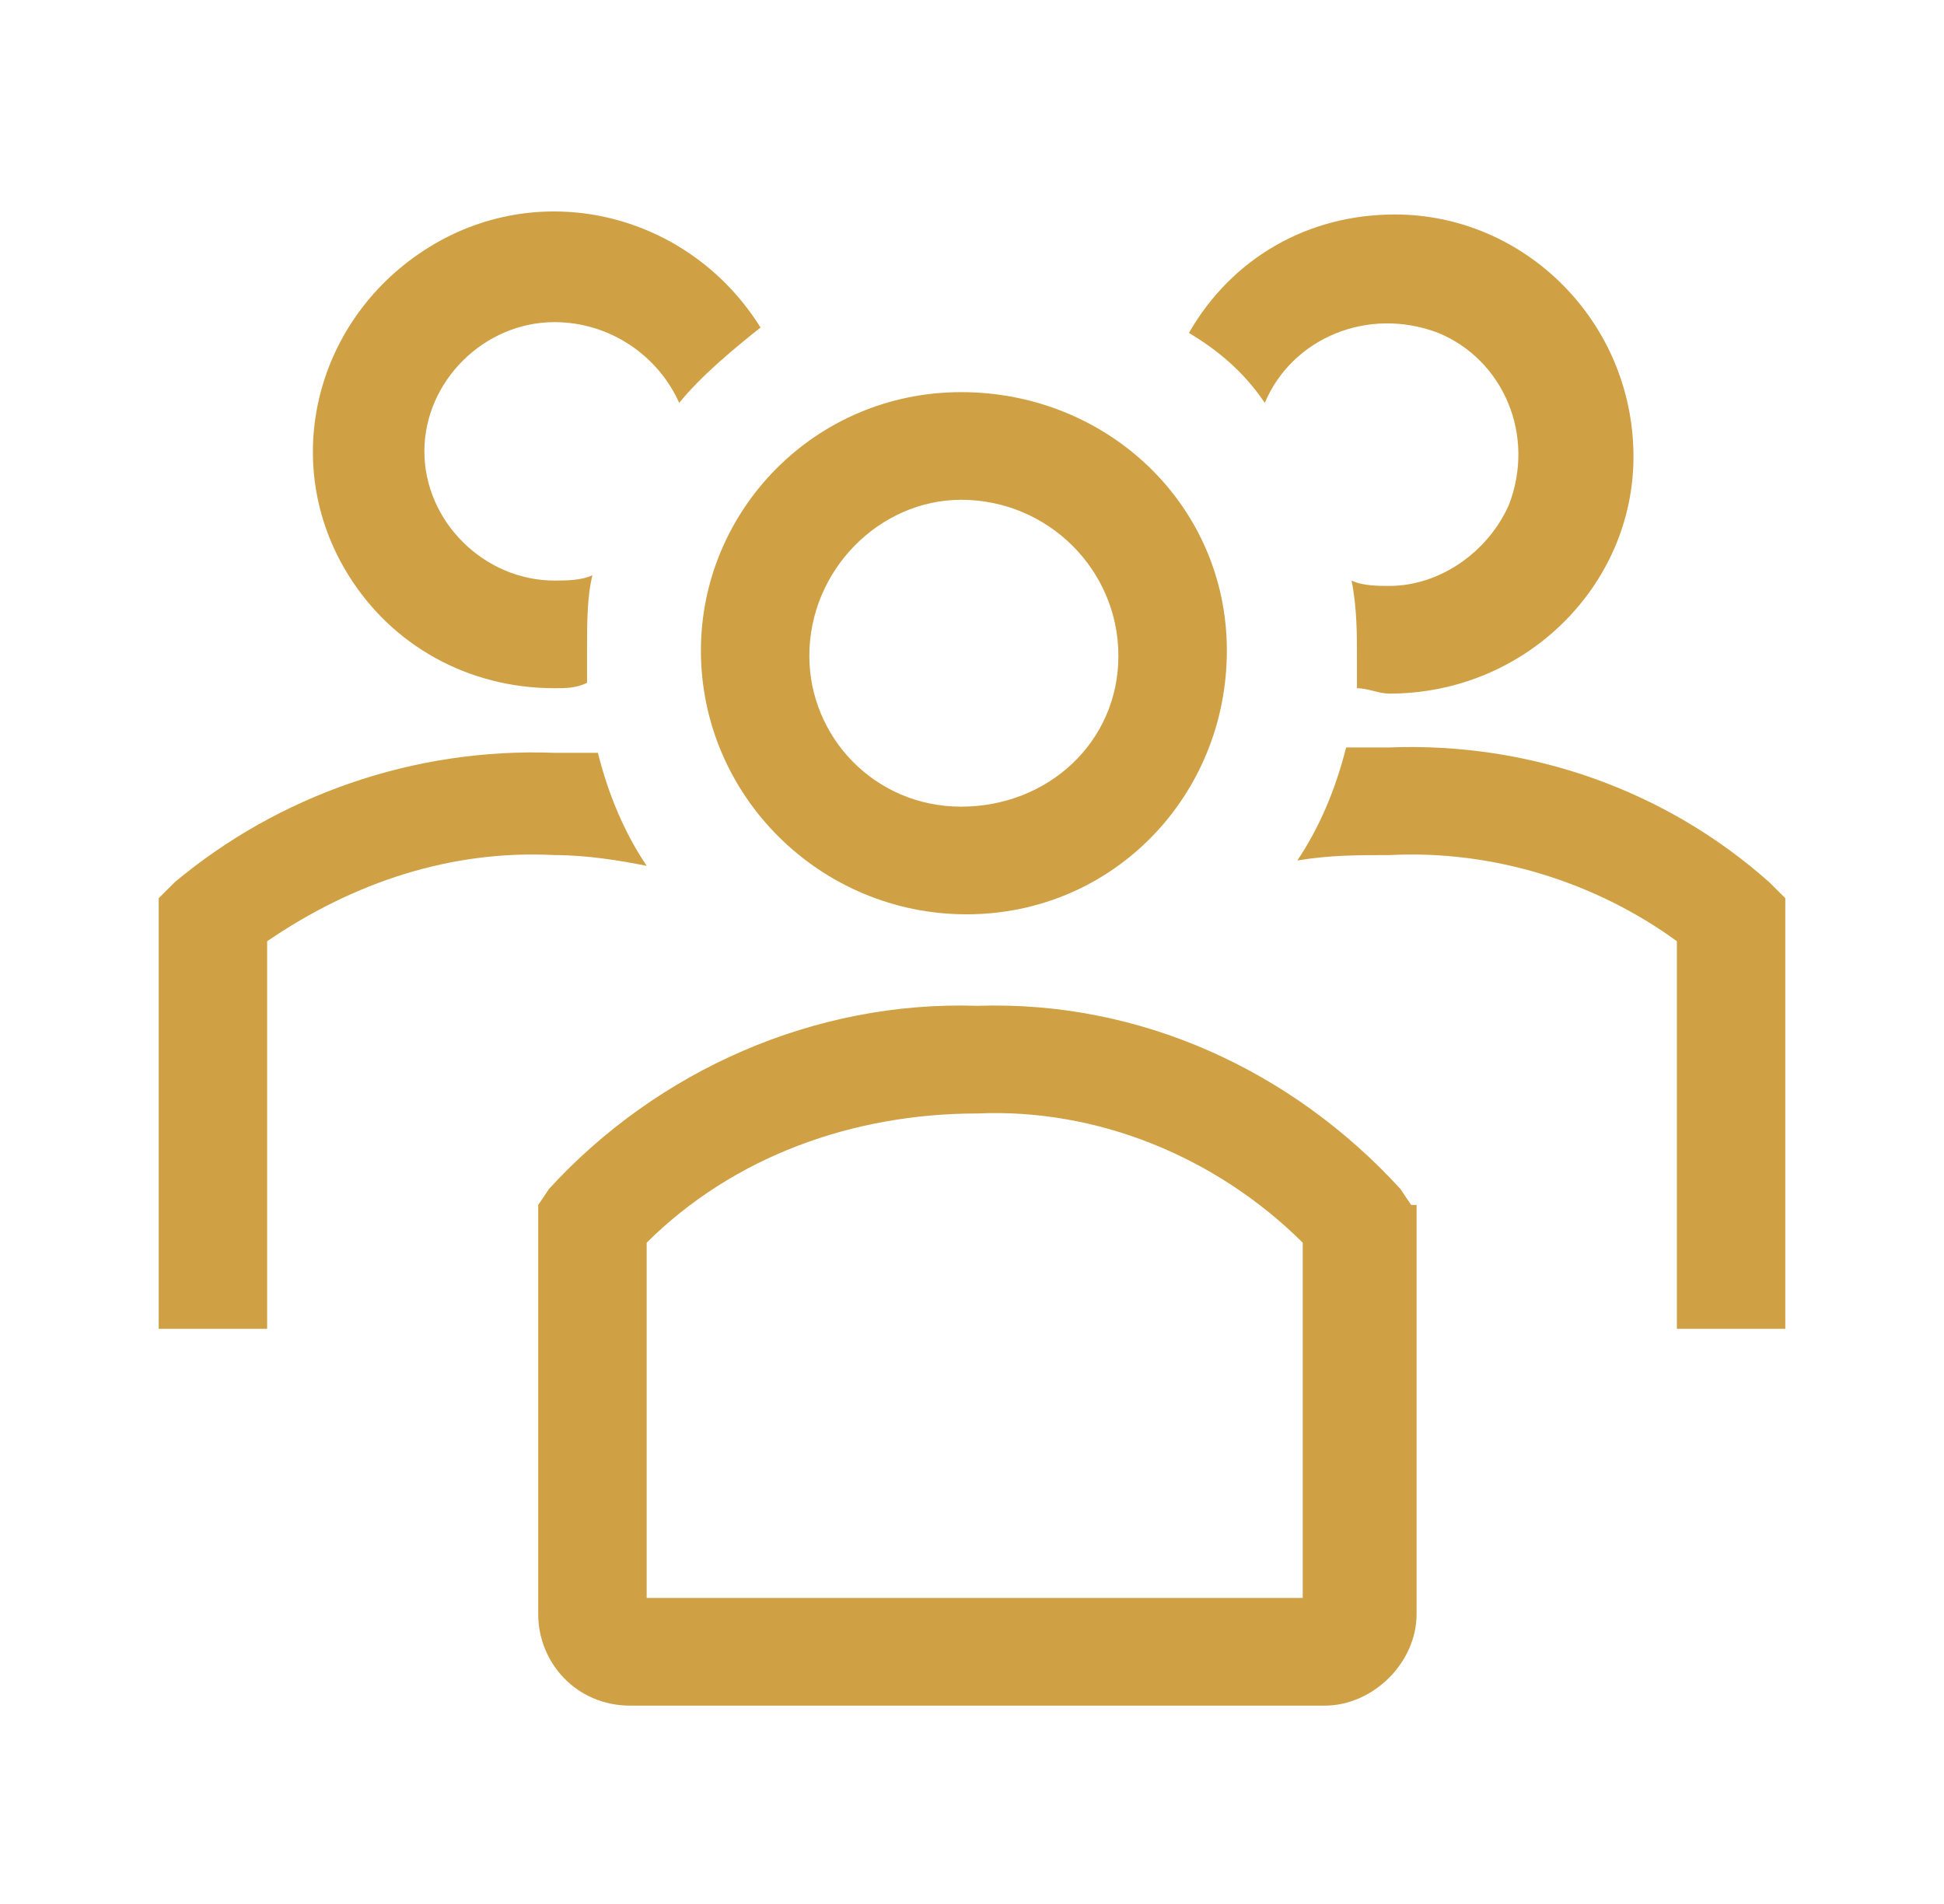 <svg width="49" height="48" viewBox="0 0 49 48" fill="none" xmlns="http://www.w3.org/2000/svg">
<g clip-path="url(#clip0_965_120)">
<path d="M24.364 23.05C28.054 23.05 30.924 20.064 30.924 16.4C30.924 12.736 27.917 9.886 24.227 9.886C20.537 9.886 17.667 12.871 17.667 16.4C17.667 20.064 20.674 23.05 24.364 23.05ZM24.227 12.6C24.364 12.6 24.364 12.6 24.227 12.6C26.414 12.6 28.19 14.364 28.19 16.536C28.19 18.707 26.414 20.336 24.227 20.336C22.04 20.336 20.4 18.572 20.4 16.536C20.4 14.364 22.177 12.6 24.227 12.6V12.6Z" fill="#D0A144"/>
<path d="M44.59 22.236C41.993 19.928 38.577 18.707 35.023 18.843H33.93C33.657 19.928 33.247 20.878 32.7 21.693C33.52 21.557 34.203 21.557 35.023 21.557C37.62 21.421 40.217 22.236 42.267 23.728V33.5H45V22.643L44.59 22.236Z" fill="#D0A144"/>
<path d="M31.88 10.157C32.563 8.529 34.477 7.714 36.254 8.393C37.894 9.072 38.714 10.972 38.03 12.736C37.483 13.957 36.254 14.771 35.023 14.771C34.75 14.771 34.34 14.771 34.067 14.636C34.203 15.314 34.203 15.993 34.203 16.536V17.35C34.477 17.35 34.75 17.486 35.023 17.486C38.44 17.486 41.173 14.771 41.173 11.514C41.173 8.122 38.44 5.407 35.16 5.407C32.974 5.407 31.06 6.493 29.967 8.393C30.65 8.8 31.334 9.343 31.88 10.157V10.157Z" fill="#D0A144"/>
<path d="M16.3 21.828C15.753 21.014 15.343 20.064 15.07 18.979H13.977C10.423 18.843 7.007 20.064 4.41 22.236L4 22.643V33.5H6.733V23.729C8.92 22.236 11.38 21.421 13.977 21.557C14.797 21.557 15.617 21.693 16.3 21.828Z" fill="#D0A144"/>
<path d="M13.977 17.35C14.25 17.35 14.523 17.35 14.797 17.214V16.4C14.797 15.721 14.797 15.043 14.933 14.5C14.66 14.636 14.25 14.636 13.977 14.636C12.2 14.636 10.697 13.143 10.697 11.379C10.697 9.614 12.2 8.121 13.977 8.121C15.343 8.121 16.573 8.936 17.12 10.157C17.667 9.479 18.487 8.8 19.17 8.257C17.393 5.407 13.703 4.457 10.833 6.221C7.963 7.986 7.007 11.65 8.783 14.5C9.877 16.264 11.79 17.35 13.977 17.35V17.35Z" fill="#D0A144"/>
<path d="M35.57 30.378L35.296 29.971C32.563 26.985 28.736 25.221 24.636 25.357C20.536 25.221 16.573 26.985 13.84 29.971L13.566 30.378V40.693C13.566 41.914 14.523 43 15.89 43H33.383C34.613 43 35.706 41.914 35.706 40.693V30.378H35.57ZM32.836 40.285H16.3V31.328C18.486 29.157 21.493 28.071 24.636 28.071C27.643 27.936 30.65 29.157 32.836 31.328V40.285Z" fill="#D0A144"/>
</g>
<defs>
<clipPath id="clip0_965_120">
<rect width="41" height="38" fill="white" transform="translate(4 5)"/>
</clipPath>
</defs>
</svg>
